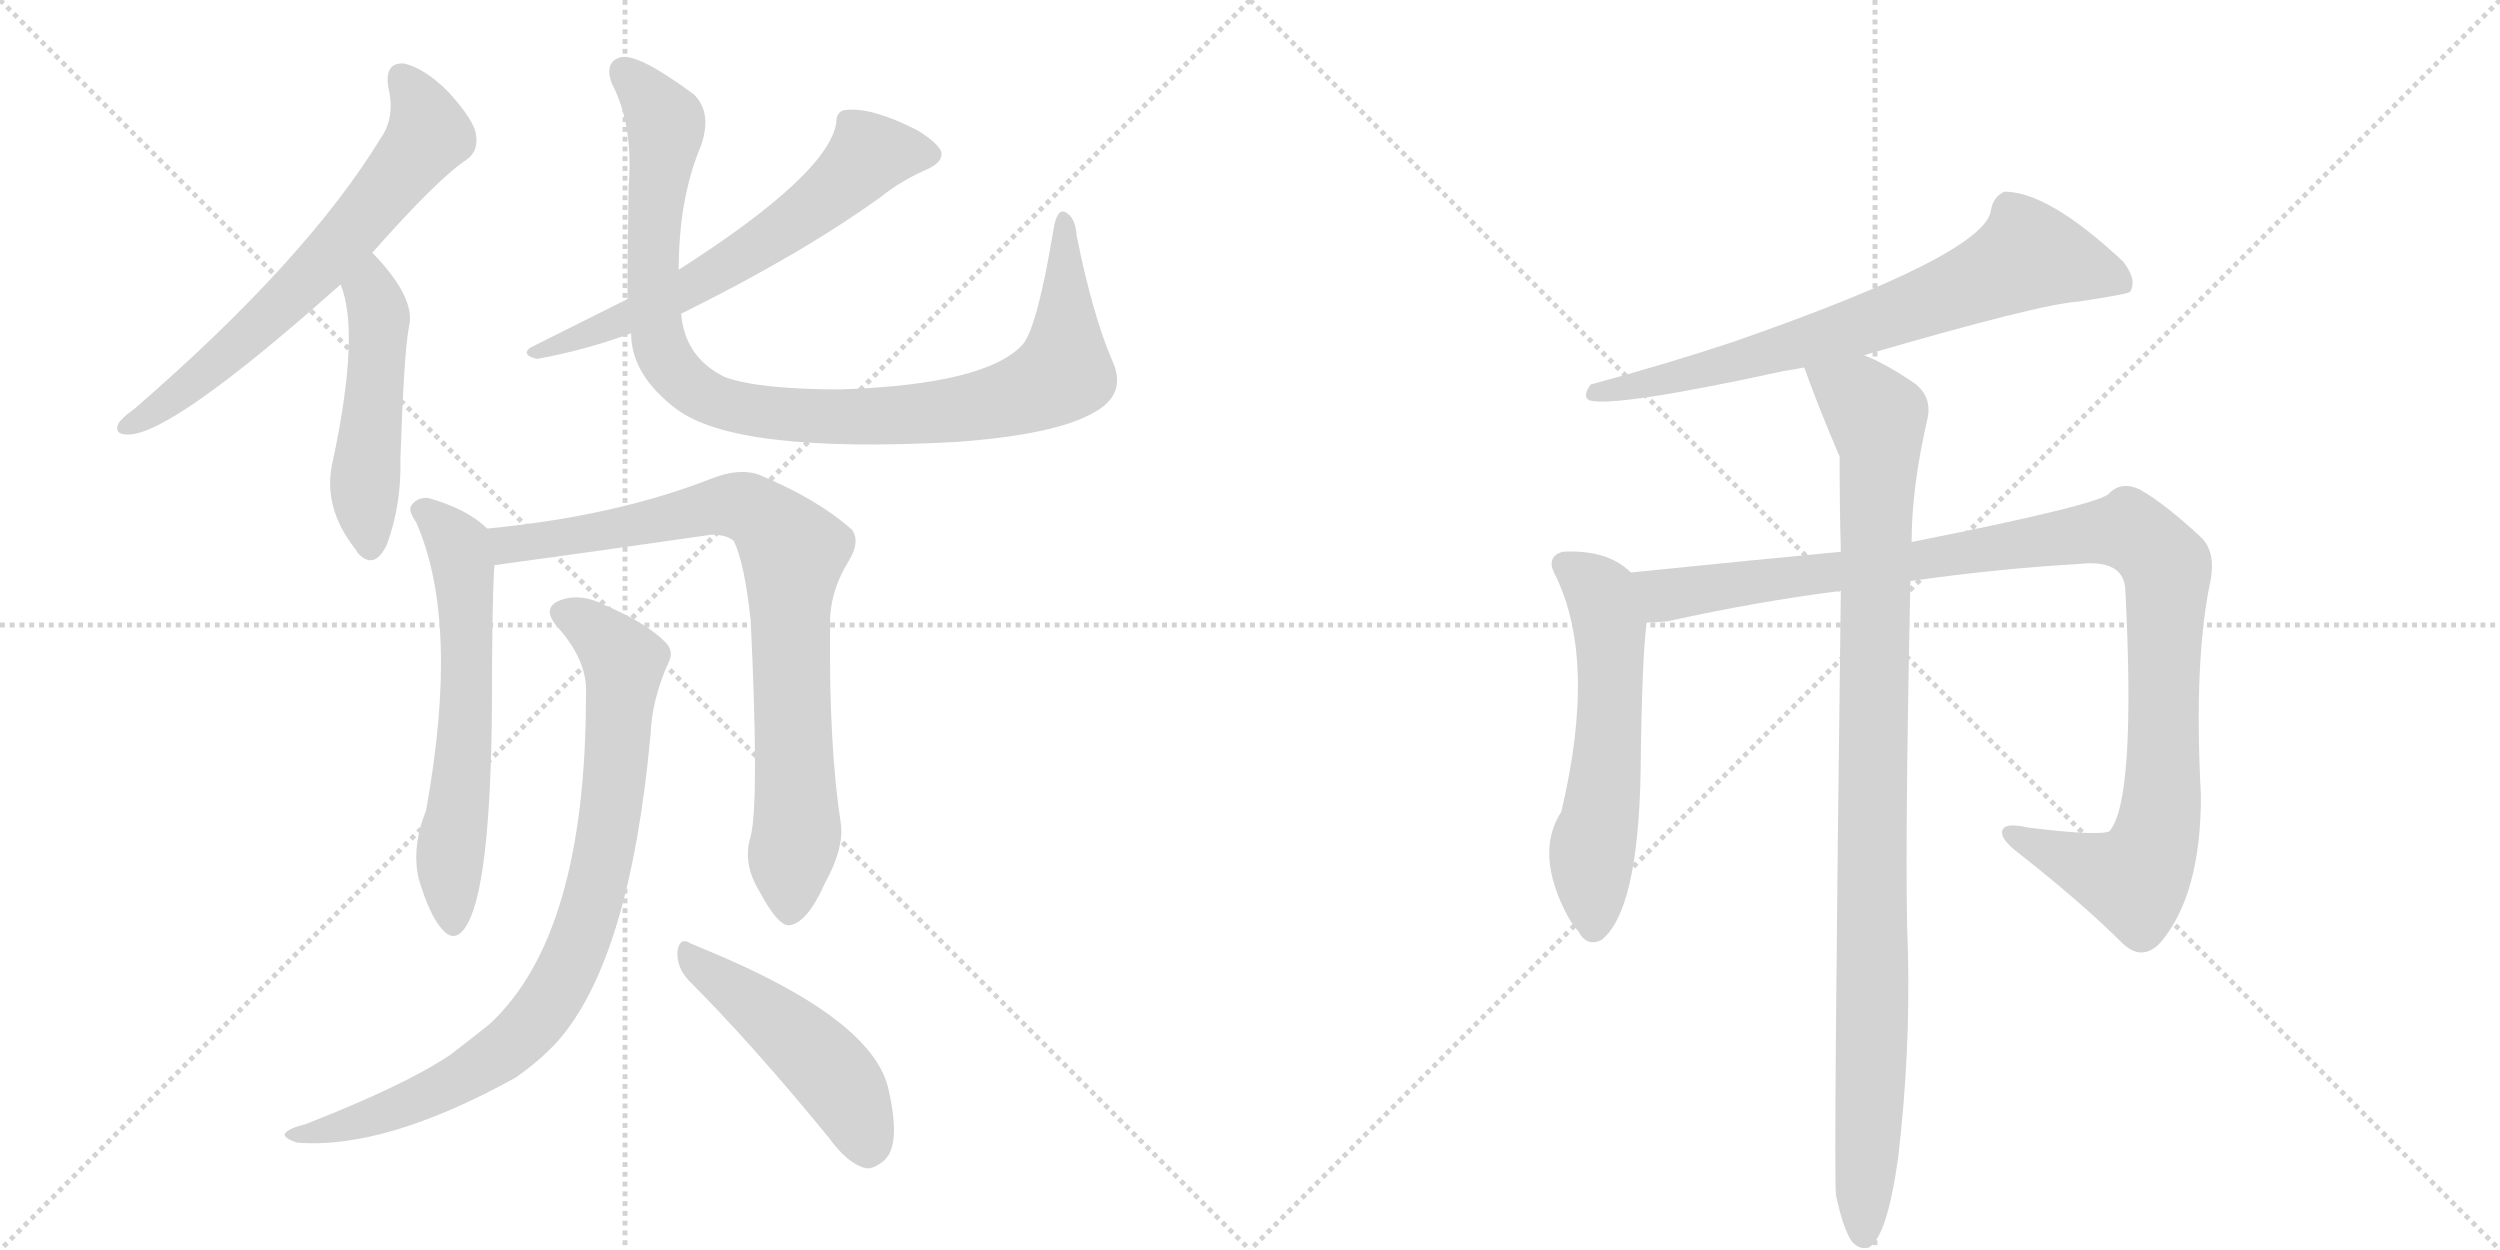 <svg version="1.1" viewBox="0 0 2048 1024" xmlns="http://www.w3.org/2000/svg">
  <g stroke="lightgray" stroke-dasharray="1,1" stroke-width="1" transform="scale(4, 4)">
    <line x1="0" y1="0" x2="256" y2="256"></line>
    <line x1="256" y1="0" x2="0" y2="256"></line>
    <line x1="128" y1="0" x2="128" y2="256"></line>
    <line x1="0" y1="128" x2="256" y2="128"></line>
    <line x1="256" y1="0" x2="512" y2="256"></line>
    <line x1="512" y1="0" x2="256" y2="256"></line>
    <line x1="384" y1="0" x2="384" y2="256"></line>
    <line x1="256" y1="128" x2="512" y2="128"></line>
  </g>
<g transform="scale(1, -1) translate(0, -850)">
   <style type="text/css">
    @keyframes keyframes0 {
      from {
       stroke: black;
       stroke-dashoffset: 653;
       stroke-width: 128;
       }
       68% {
       animation-timing-function: step-end;
       stroke: black;
       stroke-dashoffset: 0;
       stroke-width: 128;
       }
       to {
       stroke: black;
       stroke-width: 1024;
       }
       }
       #make-me-a-hanzi-animation-0 {
         animation: keyframes0 0.781s both;
         animation-delay: 0s;
         animation-timing-function: linear;
       }
    @keyframes keyframes1 {
      from {
       stroke: black;
       stroke-dashoffset: 485;
       stroke-width: 128;
       }
       61% {
       animation-timing-function: step-end;
       stroke: black;
       stroke-dashoffset: 0;
       stroke-width: 128;
       }
       to {
       stroke: black;
       stroke-width: 1024;
       }
       }
       #make-me-a-hanzi-animation-1 {
         animation: keyframes1 0.645s both;
         animation-delay: 0.781s;
         animation-timing-function: linear;
       }
    @keyframes keyframes2 {
      from {
       stroke: black;
       stroke-dashoffset: 621;
       stroke-width: 128;
       }
       67% {
       animation-timing-function: step-end;
       stroke: black;
       stroke-dashoffset: 0;
       stroke-width: 128;
       }
       to {
       stroke: black;
       stroke-width: 1024;
       }
       }
       #make-me-a-hanzi-animation-2 {
         animation: keyframes2 0.755s both;
         animation-delay: 1.426s;
         animation-timing-function: linear;
       }
    @keyframes keyframes3 {
      from {
       stroke: black;
       stroke-dashoffset: 975;
       stroke-width: 128;
       }
       76% {
       animation-timing-function: step-end;
       stroke: black;
       stroke-dashoffset: 0;
       stroke-width: 128;
       }
       to {
       stroke: black;
       stroke-width: 1024;
       }
       }
       #make-me-a-hanzi-animation-3 {
         animation: keyframes3 1.043s both;
         animation-delay: 2.181s;
         animation-timing-function: linear;
       }
    @keyframes keyframes4 {
      from {
       stroke: black;
       stroke-dashoffset: 606;
       stroke-width: 128;
       }
       66% {
       animation-timing-function: step-end;
       stroke: black;
       stroke-dashoffset: 0;
       stroke-width: 128;
       }
       to {
       stroke: black;
       stroke-width: 1024;
       }
       }
       #make-me-a-hanzi-animation-4 {
         animation: keyframes4 0.743s both;
         animation-delay: 3.225s;
         animation-timing-function: linear;
       }
    @keyframes keyframes5 {
      from {
       stroke: black;
       stroke-dashoffset: 813;
       stroke-width: 128;
       }
       73% {
       animation-timing-function: step-end;
       stroke: black;
       stroke-dashoffset: 0;
       stroke-width: 128;
       }
       to {
       stroke: black;
       stroke-width: 1024;
       }
       }
       #make-me-a-hanzi-animation-5 {
         animation: keyframes5 0.912s both;
         animation-delay: 3.968s;
         animation-timing-function: linear;
       }
    @keyframes keyframes6 {
      from {
       stroke: black;
       stroke-dashoffset: 850;
       stroke-width: 128;
       }
       73% {
       animation-timing-function: step-end;
       stroke: black;
       stroke-dashoffset: 0;
       stroke-width: 128;
       }
       to {
       stroke: black;
       stroke-width: 1024;
       }
       }
       #make-me-a-hanzi-animation-6 {
         animation: keyframes6 0.942s both;
         animation-delay: 4.88s;
         animation-timing-function: linear;
       }
    @keyframes keyframes7 {
      from {
       stroke: black;
       stroke-dashoffset: 475;
       stroke-width: 128;
       }
       61% {
       animation-timing-function: step-end;
       stroke: black;
       stroke-dashoffset: 0;
       stroke-width: 128;
       }
       to {
       stroke: black;
       stroke-width: 1024;
       }
       }
       #make-me-a-hanzi-animation-7 {
         animation: keyframes7 0.637s both;
         animation-delay: 5.821s;
         animation-timing-function: linear;
       }
    @keyframes keyframes8 {
      from {
       stroke: black;
       stroke-dashoffset: 715;
       stroke-width: 128;
       }
       70% {
       animation-timing-function: step-end;
       stroke: black;
       stroke-dashoffset: 0;
       stroke-width: 128;
       }
       to {
       stroke: black;
       stroke-width: 1024;
       }
       }
       #make-me-a-hanzi-animation-8 {
         animation: keyframes8 0.832s both;
         animation-delay: 6.458s;
         animation-timing-function: linear;
       }
    @keyframes keyframes9 {
      from {
       stroke: black;
       stroke-dashoffset: 568;
       stroke-width: 128;
       }
       65% {
       animation-timing-function: step-end;
       stroke: black;
       stroke-dashoffset: 0;
       stroke-width: 128;
       }
       to {
       stroke: black;
       stroke-width: 1024;
       }
       }
       #make-me-a-hanzi-animation-9 {
         animation: keyframes9 0.712s both;
         animation-delay: 7.29s;
         animation-timing-function: linear;
       }
    @keyframes keyframes10 {
      from {
       stroke: black;
       stroke-dashoffset: 1076;
       stroke-width: 128;
       }
       78% {
       animation-timing-function: step-end;
       stroke: black;
       stroke-dashoffset: 0;
       stroke-width: 128;
       }
       to {
       stroke: black;
       stroke-width: 1024;
       }
       }
       #make-me-a-hanzi-animation-10 {
         animation: keyframes10 1.126s both;
         animation-delay: 8.002s;
         animation-timing-function: linear;
       }
    @keyframes keyframes11 {
      from {
       stroke: black;
       stroke-dashoffset: 991;
       stroke-width: 128;
       }
       76% {
       animation-timing-function: step-end;
       stroke: black;
       stroke-dashoffset: 0;
       stroke-width: 128;
       }
       to {
       stroke: black;
       stroke-width: 1024;
       }
       }
       #make-me-a-hanzi-animation-11 {
         animation: keyframes11 1.056s both;
         animation-delay: 9.128s;
         animation-timing-function: linear;
       }
</style>
<path d="M 305 643 Q 359 704 382 719 Q 392 726 390 739 Q 389 751 367 775 Q 348 794 331 798 Q 315 799 318 779 Q 324 754 312 737 Q 251 637 110 515 Q 100 508 97 503 Q 93 494 105 494 Q 141 494 279 617 L 305 643 Z" fill="lightgray"></path> 
<path d="M 279 617 Q 295 578 273 474 Q 263 435 292 399 Q 292 398 294 396 Q 307 383 317 404 Q 329 437 328 474 Q 331 562 335 582 Q 341 606 305 643 C 284 665 269 645 279 617 Z" fill="lightgray"></path> 
<path d="M 514 605 Q 478 587 434 565 Q 427 559 440 556 Q 479 563 517 577 L 558 593 Q 657 642 722 689 Q 738 702 761 712 Q 773 718 771 726 Q 768 733 752 743 Q 715 762 694 760 Q 685 760 685 749 Q 678 707 556 629 L 514 605 Z" fill="lightgray"></path> 
<path d="M 517 577 Q 517 543 554 515 Q 603 478 784 488 Q 865 494 896 512 Q 924 527 911 555 Q 895 592 882 657 Q 881 672 873 676 Q 866 680 863 662 Q 850 583 838 568 Q 808 535 689 531 Q 622 531 594 541 Q 561 557 558 593 L 556 629 Q 556 687 574 730 Q 584 758 568 773 Q 522 807 508 803 Q 495 799 501 782 Q 519 748 515 698 Q 514 640 514 605 L 517 577 Z" fill="lightgray"></path> 
<path d="M 399 417 Q 383 433 351 442 Q 342 443 337 436 Q 334 432 341 422 Q 377 340 349 186 Q 337 156 343 130 Q 352 100 362 89 Q 372 77 381 90 Q 402 120 403 273 Q 403 357 405 387 C 406 411 406 411 399 417 Z" fill="lightgray"></path> 
<path d="M 615 165 Q 608 143 622 120 Q 637 92 646 92 Q 661 93 676 127 Q 691 154 689 174 Q 679 238 680 336 Q 679 364 695 390 Q 705 406 698 416 Q 670 441 622 461 Q 606 467 583 458 Q 504 427 399 417 C 369 414 375 383 405 387 Q 493 399 583 412 Q 595 412 601 407 Q 610 389 615 341 Q 622 194 615 165 Z" fill="lightgray"></path> 
<path d="M 480 280 Q 480 84 401 11 Q 386 -1 369 -14 Q 332 -39 250 -71 Q 238 -74 235 -77 Q 229 -81 243 -86 Q 315 -92 422 -33 Q 441 -20 456 -4 Q 516 63 533 249 Q 534 276 547 306 Q 553 316 545 324 Q 529 340 496 354 Q 477 364 461 359 Q 442 353 457 336 Q 482 308 480 280 Z" fill="lightgray"></path> 
<path d="M 564 47 Q 616 -5 679 -82 Q 694 -103 709 -107 Q 716 -108 725 -100 Q 738 -87 728 -43 Q 716 15 578 72 Q 571 75 566 77 Q 557 83 555 71 Q 554 58 564 47 Z" fill="lightgray"></path> 
<path d="M 1527 559 Q 1671 601 1703 603 Q 1743 609 1745 611 Q 1751 621 1739 636 Q 1678 693 1642 693 Q 1633 689 1631 678 Q 1627 642 1420 570 Q 1366 552 1303 535 Q 1296 525 1302 522 Q 1323 516 1461 546 Q 1468 547 1478 549 L 1527 559 Z" fill="lightgray"></path> 
<path d="M 1336 381 Q 1317 400 1280 398 Q 1267 394 1273 381 Q 1309 311 1279 185 Q 1257 151 1284 100 Q 1287 94 1293 87 Q 1300 74 1312 80 Q 1342 104 1344 218 Q 1345 311 1349 340 C 1352 368 1352 368 1336 381 Z" fill="lightgray"></path> 
<path d="M 1565 374 Q 1635 384 1703 388 Q 1739 392 1741 368 Q 1750 194 1728 169 Q 1719 165 1662 172 Q 1644 176 1641 171 Q 1637 165 1650 154 Q 1705 111 1739 77 Q 1755 62 1770 78 Q 1803 117 1803 198 Q 1797 310 1811 375 Q 1815 397 1804 409 Q 1774 437 1753 449 Q 1738 456 1728 446 Q 1722 437 1566 406 L 1508 398 Q 1444 392 1336 381 C 1306 378 1319 337 1349 340 Q 1356 340 1366 341 Q 1438 357 1508 366 L 1565 374 Z" fill="lightgray"></path> 
<path d="M 1504 -129 Q 1510 -157 1517 -167 Q 1523 -174 1531 -172 Q 1546 -163 1555 -98 Q 1565 -13 1563 70 Q 1560 136 1565 374 L 1566 406 Q 1566 451 1579 507 Q 1583 526 1567 537 Q 1543 553 1527 559 C 1500 572 1468 577 1478 549 Q 1491 513 1507 476 Q 1507 437 1508 398 L 1508 366 Q 1502 -109 1504 -129 Z" fill="lightgray"></path> 
      <clipPath id="make-me-a-hanzi-clip-0">
      <path d="M 305 643 Q 359 704 382 719 Q 392 726 390 739 Q 389 751 367 775 Q 348 794 331 798 Q 315 799 318 779 Q 324 754 312 737 Q 251 637 110 515 Q 100 508 97 503 Q 93 494 105 494 Q 141 494 279 617 L 305 643 Z" fill="lightgray"></path>
      </clipPath>
      <path clip-path="url(#make-me-a-hanzi-clip-0)" d="M 329 785 L 345 763 L 351 740 L 331 712 L 256 624 L 206 576 L 133 517 L 104 501 " fill="none" id="make-me-a-hanzi-animation-0" stroke-dasharray="525 1050" stroke-linecap="round"></path>

      <clipPath id="make-me-a-hanzi-clip-1">
      <path d="M 279 617 Q 295 578 273 474 Q 263 435 292 399 Q 292 398 294 396 Q 307 383 317 404 Q 329 437 328 474 Q 331 562 335 582 Q 341 606 305 643 C 284 665 269 645 279 617 Z" fill="lightgray"></path>
      </clipPath>
      <path clip-path="url(#make-me-a-hanzi-clip-1)" d="M 307 632 L 304 611 L 310 573 L 299 462 L 304 404 " fill="none" id="make-me-a-hanzi-animation-1" stroke-dasharray="357 714" stroke-linecap="round"></path>

      <clipPath id="make-me-a-hanzi-clip-2">
      <path d="M 514 605 Q 478 587 434 565 Q 427 559 440 556 Q 479 563 517 577 L 558 593 Q 657 642 722 689 Q 738 702 761 712 Q 773 718 771 726 Q 768 733 752 743 Q 715 762 694 760 Q 685 760 685 749 Q 678 707 556 629 L 514 605 Z" fill="lightgray"></path>
      </clipPath>
      <path clip-path="url(#make-me-a-hanzi-clip-2)" d="M 761 724 L 712 724 L 657 673 L 604 637 L 506 585 L 443 565 " fill="none" id="make-me-a-hanzi-animation-2" stroke-dasharray="493 986" stroke-linecap="round"></path>

      <clipPath id="make-me-a-hanzi-clip-3">
      <path d="M 517 577 Q 517 543 554 515 Q 603 478 784 488 Q 865 494 896 512 Q 924 527 911 555 Q 895 592 882 657 Q 881 672 873 676 Q 866 680 863 662 Q 850 583 838 568 Q 808 535 689 531 Q 622 531 594 541 Q 561 557 558 593 L 556 629 Q 556 687 574 730 Q 584 758 568 773 Q 522 807 508 803 Q 495 799 501 782 Q 519 748 515 698 Q 514 640 514 605 L 517 577 Z" fill="lightgray"></path>
      </clipPath>
      <path clip-path="url(#make-me-a-hanzi-clip-3)" d="M 512 791 L 546 745 L 535 654 L 539 573 L 552 546 L 582 523 L 612 514 L 707 508 L 809 518 L 851 532 L 872 546 L 872 669 " fill="none" id="make-me-a-hanzi-animation-3" stroke-dasharray="847 1694" stroke-linecap="round"></path>

      <clipPath id="make-me-a-hanzi-clip-4">
      <path d="M 399 417 Q 383 433 351 442 Q 342 443 337 436 Q 334 432 341 422 Q 377 340 349 186 Q 337 156 343 130 Q 352 100 362 89 Q 372 77 381 90 Q 402 120 403 273 Q 403 357 405 387 C 406 411 406 411 399 417 Z" fill="lightgray"></path>
      </clipPath>
      <path clip-path="url(#make-me-a-hanzi-clip-4)" d="M 347 431 L 376 399 L 382 351 L 383 261 L 368 140 L 371 94 " fill="none" id="make-me-a-hanzi-animation-4" stroke-dasharray="478 956" stroke-linecap="round"></path>

      <clipPath id="make-me-a-hanzi-clip-5">
      <path d="M 615 165 Q 608 143 622 120 Q 637 92 646 92 Q 661 93 676 127 Q 691 154 689 174 Q 679 238 680 336 Q 679 364 695 390 Q 705 406 698 416 Q 670 441 622 461 Q 606 467 583 458 Q 504 427 399 417 C 369 414 375 383 405 387 Q 493 399 583 412 Q 595 412 601 407 Q 610 389 615 341 Q 622 194 615 165 Z" fill="lightgray"></path>
      </clipPath>
      <path clip-path="url(#make-me-a-hanzi-clip-5)" d="M 408 411 L 417 404 L 440 406 L 606 436 L 640 411 L 650 398 L 653 169 L 647 103 " fill="none" id="make-me-a-hanzi-animation-5" stroke-dasharray="685 1370" stroke-linecap="round"></path>

      <clipPath id="make-me-a-hanzi-clip-6">
      <path d="M 480 280 Q 480 84 401 11 Q 386 -1 369 -14 Q 332 -39 250 -71 Q 238 -74 235 -77 Q 229 -81 243 -86 Q 315 -92 422 -33 Q 441 -20 456 -4 Q 516 63 533 249 Q 534 276 547 306 Q 553 316 545 324 Q 529 340 496 354 Q 477 364 461 359 Q 442 353 457 336 Q 482 308 480 280 Z" fill="lightgray"></path>
      </clipPath>
      <path clip-path="url(#make-me-a-hanzi-clip-6)" d="M 462 347 L 482 338 L 511 308 L 497 163 L 468 62 L 440 16 L 387 -28 L 312 -63 L 240 -80 " fill="none" id="make-me-a-hanzi-animation-6" stroke-dasharray="722 1444" stroke-linecap="round"></path>

      <clipPath id="make-me-a-hanzi-clip-7">
      <path d="M 564 47 Q 616 -5 679 -82 Q 694 -103 709 -107 Q 716 -108 725 -100 Q 738 -87 728 -43 Q 716 15 578 72 Q 571 75 566 77 Q 557 83 555 71 Q 554 58 564 47 Z" fill="lightgray"></path>
      </clipPath>
      <path clip-path="url(#make-me-a-hanzi-clip-7)" d="M 565 66 L 669 -16 L 695 -48 L 710 -91 " fill="none" id="make-me-a-hanzi-animation-7" stroke-dasharray="347 694" stroke-linecap="round"></path>

      <clipPath id="make-me-a-hanzi-clip-8">
      <path d="M 1527 559 Q 1671 601 1703 603 Q 1743 609 1745 611 Q 1751 621 1739 636 Q 1678 693 1642 693 Q 1633 689 1631 678 Q 1627 642 1420 570 Q 1366 552 1303 535 Q 1296 525 1302 522 Q 1323 516 1461 546 Q 1468 547 1478 549 L 1527 559 Z" fill="lightgray"></path>
      </clipPath>
      <path clip-path="url(#make-me-a-hanzi-clip-8)" d="M 1740 617 L 1718 628 L 1661 641 L 1532 585 L 1438 561 L 1423 552 L 1305 528 " fill="none" id="make-me-a-hanzi-animation-8" stroke-dasharray="587 1174" stroke-linecap="round"></path>

      <clipPath id="make-me-a-hanzi-clip-9">
      <path d="M 1336 381 Q 1317 400 1280 398 Q 1267 394 1273 381 Q 1309 311 1279 185 Q 1257 151 1284 100 Q 1287 94 1293 87 Q 1300 74 1312 80 Q 1342 104 1344 218 Q 1345 311 1349 340 C 1352 368 1352 368 1336 381 Z" fill="lightgray"></path>
      </clipPath>
      <path clip-path="url(#make-me-a-hanzi-clip-9)" d="M 1282 387 L 1308 368 L 1319 338 L 1315 207 L 1304 149 L 1305 91 " fill="none" id="make-me-a-hanzi-animation-9" stroke-dasharray="440 880" stroke-linecap="round"></path>

      <clipPath id="make-me-a-hanzi-clip-10">
      <path d="M 1565 374 Q 1635 384 1703 388 Q 1739 392 1741 368 Q 1750 194 1728 169 Q 1719 165 1662 172 Q 1644 176 1641 171 Q 1637 165 1650 154 Q 1705 111 1739 77 Q 1755 62 1770 78 Q 1803 117 1803 198 Q 1797 310 1811 375 Q 1815 397 1804 409 Q 1774 437 1753 449 Q 1738 456 1728 446 Q 1722 437 1566 406 L 1508 398 Q 1444 392 1336 381 C 1306 378 1319 337 1349 340 Q 1356 340 1366 341 Q 1438 357 1508 366 L 1565 374 Z" fill="lightgray"></path>
      </clipPath>
      <path clip-path="url(#make-me-a-hanzi-clip-10)" d="M 1346 377 L 1358 365 L 1369 363 L 1726 415 L 1743 415 L 1756 407 L 1776 376 L 1772 206 L 1759 144 L 1749 129 L 1744 130 L 1646 168 " fill="none" id="make-me-a-hanzi-animation-10" stroke-dasharray="948 1896" stroke-linecap="round"></path>

      <clipPath id="make-me-a-hanzi-clip-11">
      <path d="M 1504 -129 Q 1510 -157 1517 -167 Q 1523 -174 1531 -172 Q 1546 -163 1555 -98 Q 1565 -13 1563 70 Q 1560 136 1565 374 L 1566 406 Q 1566 451 1579 507 Q 1583 526 1567 537 Q 1543 553 1527 559 C 1500 572 1468 577 1478 549 Q 1491 513 1507 476 Q 1507 437 1508 398 L 1508 366 Q 1502 -109 1504 -129 Z" fill="lightgray"></path>
      </clipPath>
      <path clip-path="url(#make-me-a-hanzi-clip-11)" d="M 1485 544 L 1523 524 L 1538 508 L 1540 490 L 1527 -162 " fill="none" id="make-me-a-hanzi-animation-11" stroke-dasharray="863 1726" stroke-linecap="round"></path>

</g>
</svg>
